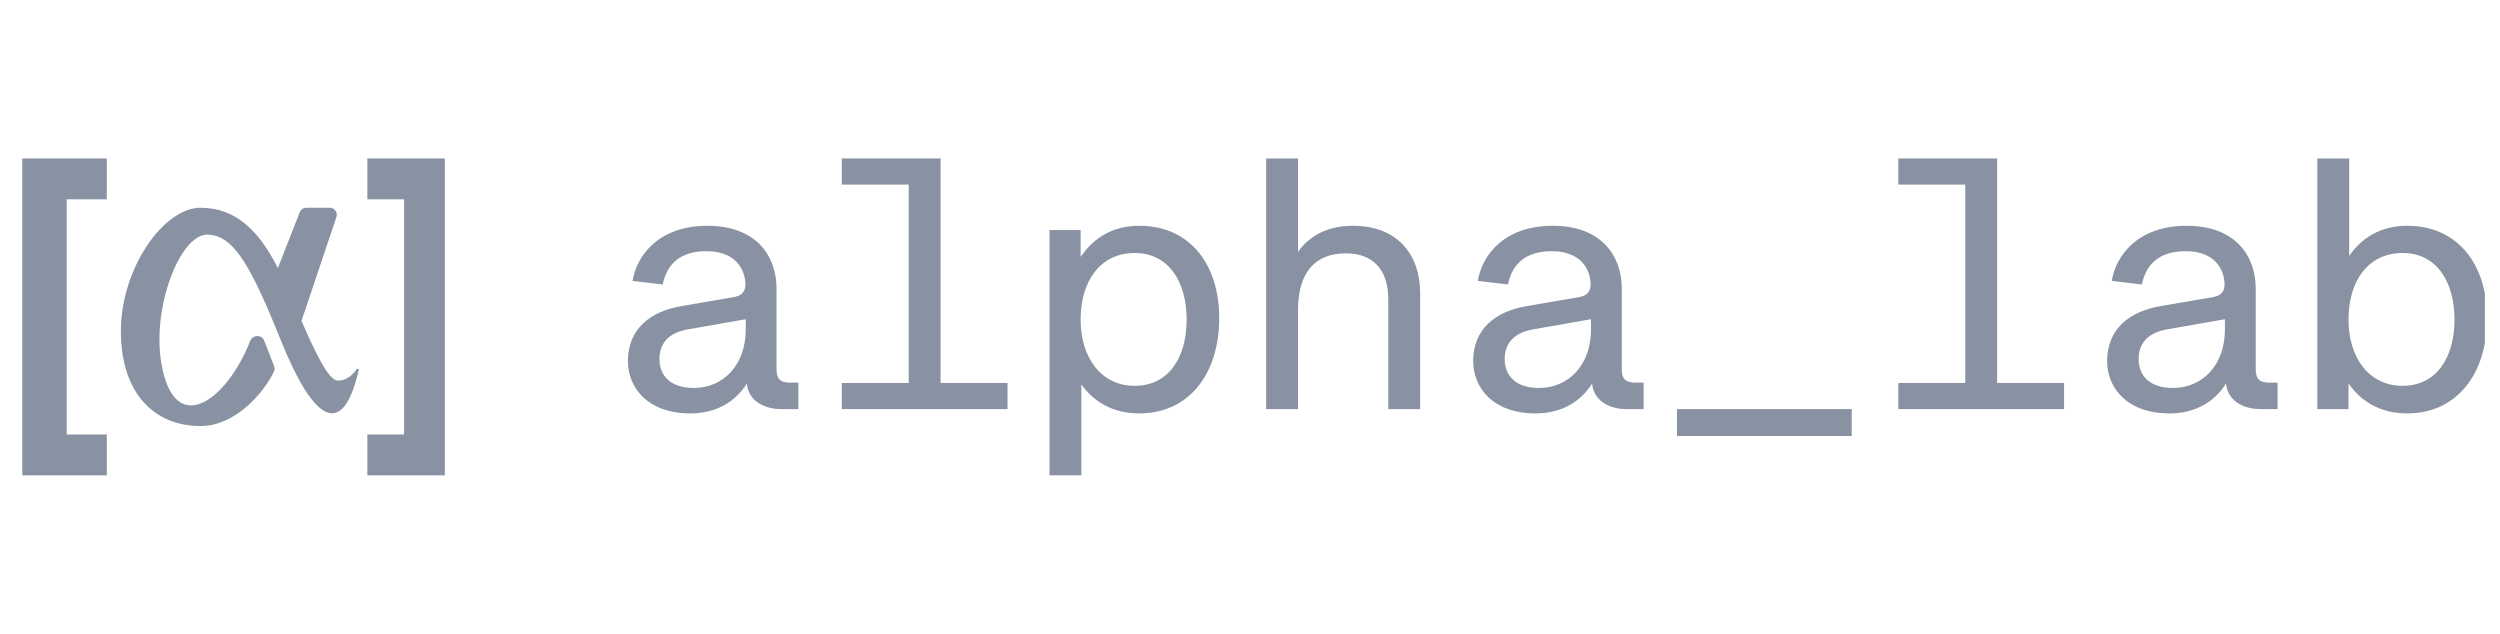 <svg width="142" height="36" viewBox="0 0 142 36" fill="none" xmlns="http://www.w3.org/2000/svg">
<g clip-path="url(#clip0_306_4985)">
<path d="M6.066 9H1.266V27H6.066V24.678H3.79V11.322H6.066V9Z" fill="#8992A3"/>
<path d="M15.482 20.573C15.326 20.16 15.179 19.767 14.996 19.328C14.853 18.983 14.343 19.019 14.208 19.368C12.893 22.745 9.887 24.969 9.159 20.6C8.633 17.437 10.226 13.328 11.767 13.328C13.307 13.328 14.299 15.225 15.999 19.442C17.732 23.739 19.436 25.125 20.38 21.004C20.391 20.957 20.294 20.92 20.267 20.96C20.04 21.288 19.666 21.636 19.177 21.615C18.65 21.593 17.882 19.964 17.125 18.229L19.109 12.327C19.196 12.068 19.003 11.8 18.729 11.8H17.398C17.233 11.8 17.085 11.901 17.026 12.054L15.782 15.225C14.733 13.143 13.413 11.8 11.393 11.8C9.287 11.8 6.894 15.225 6.867 18.743C6.839 22.261 8.699 24.2 11.393 24.2C13.356 24.2 14.977 22.327 15.561 21.105C15.606 21.012 15.607 20.904 15.57 20.807C15.541 20.729 15.512 20.652 15.483 20.575L15.482 20.573Z" fill="#8992A3"/>
<path d="M25.266 9H20.866V11.322H22.953V24.678H20.866V27H25.266V9Z" fill="#8992A3"/>
<path fill-rule="evenodd" clip-rule="evenodd" d="M45.348 21.732V23.237H44.351C43.639 23.237 42.541 22.932 42.419 21.793C41.728 22.871 40.629 23.481 39.205 23.481C36.785 23.481 35.666 22.017 35.666 20.512C35.666 18.702 36.907 17.685 38.738 17.38L41.707 16.871C42.256 16.77 42.338 16.424 42.338 16.139C42.338 15.712 42.114 14.268 40.121 14.268C38.249 14.268 37.802 15.427 37.639 16.159L35.931 15.956C36.154 14.532 37.395 12.824 40.182 12.824C42.988 12.824 44.107 14.573 44.107 16.383V20.959C44.107 21.488 44.29 21.732 44.86 21.732H45.348ZM39.104 18.702C37.883 18.905 37.456 19.597 37.456 20.39C37.456 21.305 38.046 22.037 39.409 22.037C41.056 22.037 42.358 20.756 42.358 18.722V18.132L39.104 18.702Z" fill="#8992A3"/>
<path d="M47.811 21.753V23.237H57.228V21.753H53.425V9H47.811V10.485H51.615V21.753H47.811Z" fill="#8992A3"/>
<path fill-rule="evenodd" clip-rule="evenodd" d="M61.38 14.593C62.092 13.536 63.17 12.824 64.716 12.824C67.522 12.824 69.251 14.939 69.251 18.071C69.251 21.224 67.543 23.481 64.716 23.481C63.21 23.481 62.132 22.831 61.421 21.834V27H59.61V13.068H61.38V14.593ZM67.4 18.153C67.4 15.976 66.363 14.37 64.451 14.37C62.519 14.37 61.38 15.936 61.38 18.153C61.38 20.308 62.539 21.915 64.451 21.915C66.363 21.915 67.4 20.329 67.4 18.153Z" fill="#8992A3"/>
<path d="M80.664 23.237V16.647C80.664 14.553 79.464 12.824 76.84 12.824C75.376 12.824 74.359 13.414 73.728 14.309V9H71.918V23.237H73.728V17.624C73.728 15.508 74.664 14.39 76.454 14.39C77.979 14.39 78.853 15.325 78.853 16.973V23.237H80.664Z" fill="#8992A3"/>
<path fill-rule="evenodd" clip-rule="evenodd" d="M93.358 21.732V23.237H92.361C91.65 23.237 90.551 22.932 90.429 21.793C89.737 22.871 88.639 23.481 87.216 23.481C84.795 23.481 83.676 22.017 83.676 20.512C83.676 18.702 84.917 17.685 86.748 17.38L89.717 16.871C90.266 16.77 90.347 16.424 90.347 16.139C90.347 15.712 90.124 14.268 88.131 14.268C86.26 14.268 85.812 15.427 85.65 16.159L83.941 15.956C84.165 14.532 85.405 12.824 88.192 12.824C90.999 12.824 92.117 14.573 92.117 16.383V20.959C92.117 21.488 92.3 21.732 92.87 21.732H93.358ZM87.114 18.702C85.894 18.905 85.466 19.597 85.466 20.39C85.466 21.305 86.056 22.037 87.419 22.037C89.066 22.037 90.368 20.756 90.368 18.722V18.132L87.114 18.702Z" fill="#8992A3"/>
<path d="M95.252 23.237V24.763H105.178V23.237H95.252Z" fill="#8992A3"/>
<path d="M107.824 23.237V21.753H111.627V10.485H107.824V9H113.438V21.753H117.241V23.237H107.824Z" fill="#8992A3"/>
<path fill-rule="evenodd" clip-rule="evenodd" d="M129.365 23.237V21.732H128.877C128.308 21.732 128.125 21.488 128.125 20.959V16.383C128.125 14.573 127.006 12.824 124.199 12.824C121.413 12.824 120.172 14.532 119.948 15.956L121.657 16.159C121.819 15.427 122.267 14.268 124.138 14.268C126.131 14.268 126.355 15.712 126.355 16.139C126.355 16.424 126.274 16.77 125.725 16.871L122.755 17.38C120.925 17.685 119.684 18.702 119.684 20.512C119.684 22.017 120.803 23.481 123.223 23.481C124.647 23.481 125.745 22.871 126.437 21.793C126.559 22.932 127.657 23.237 128.369 23.237H129.365ZM121.474 20.39C121.474 19.597 121.901 18.905 123.121 18.702L126.375 18.132V18.722C126.375 20.756 125.074 22.037 123.426 22.037C122.063 22.037 121.474 21.305 121.474 20.39Z" fill="#8992A3"/>
<path fill-rule="evenodd" clip-rule="evenodd" d="M133.435 14.532C134.147 13.515 135.205 12.824 136.731 12.824C139.537 12.824 141.266 14.939 141.266 18.071C141.266 21.224 139.558 23.481 136.731 23.481C135.205 23.481 134.107 22.81 133.395 21.773V23.237H131.625V9H133.435V14.532ZM139.415 18.153C139.415 15.976 138.378 14.37 136.466 14.37C134.534 14.37 133.395 15.936 133.395 18.153C133.395 20.308 134.554 21.915 136.466 21.915C138.378 21.915 139.415 20.329 139.415 18.153Z" fill="#8992A3"/>
</g>
<defs>
<clipPath id="clip0_306_4985">
<rect width="141" height="36" fill="white" transform="translate(0.141)"/>
</clipPath>
</defs>
</svg>

